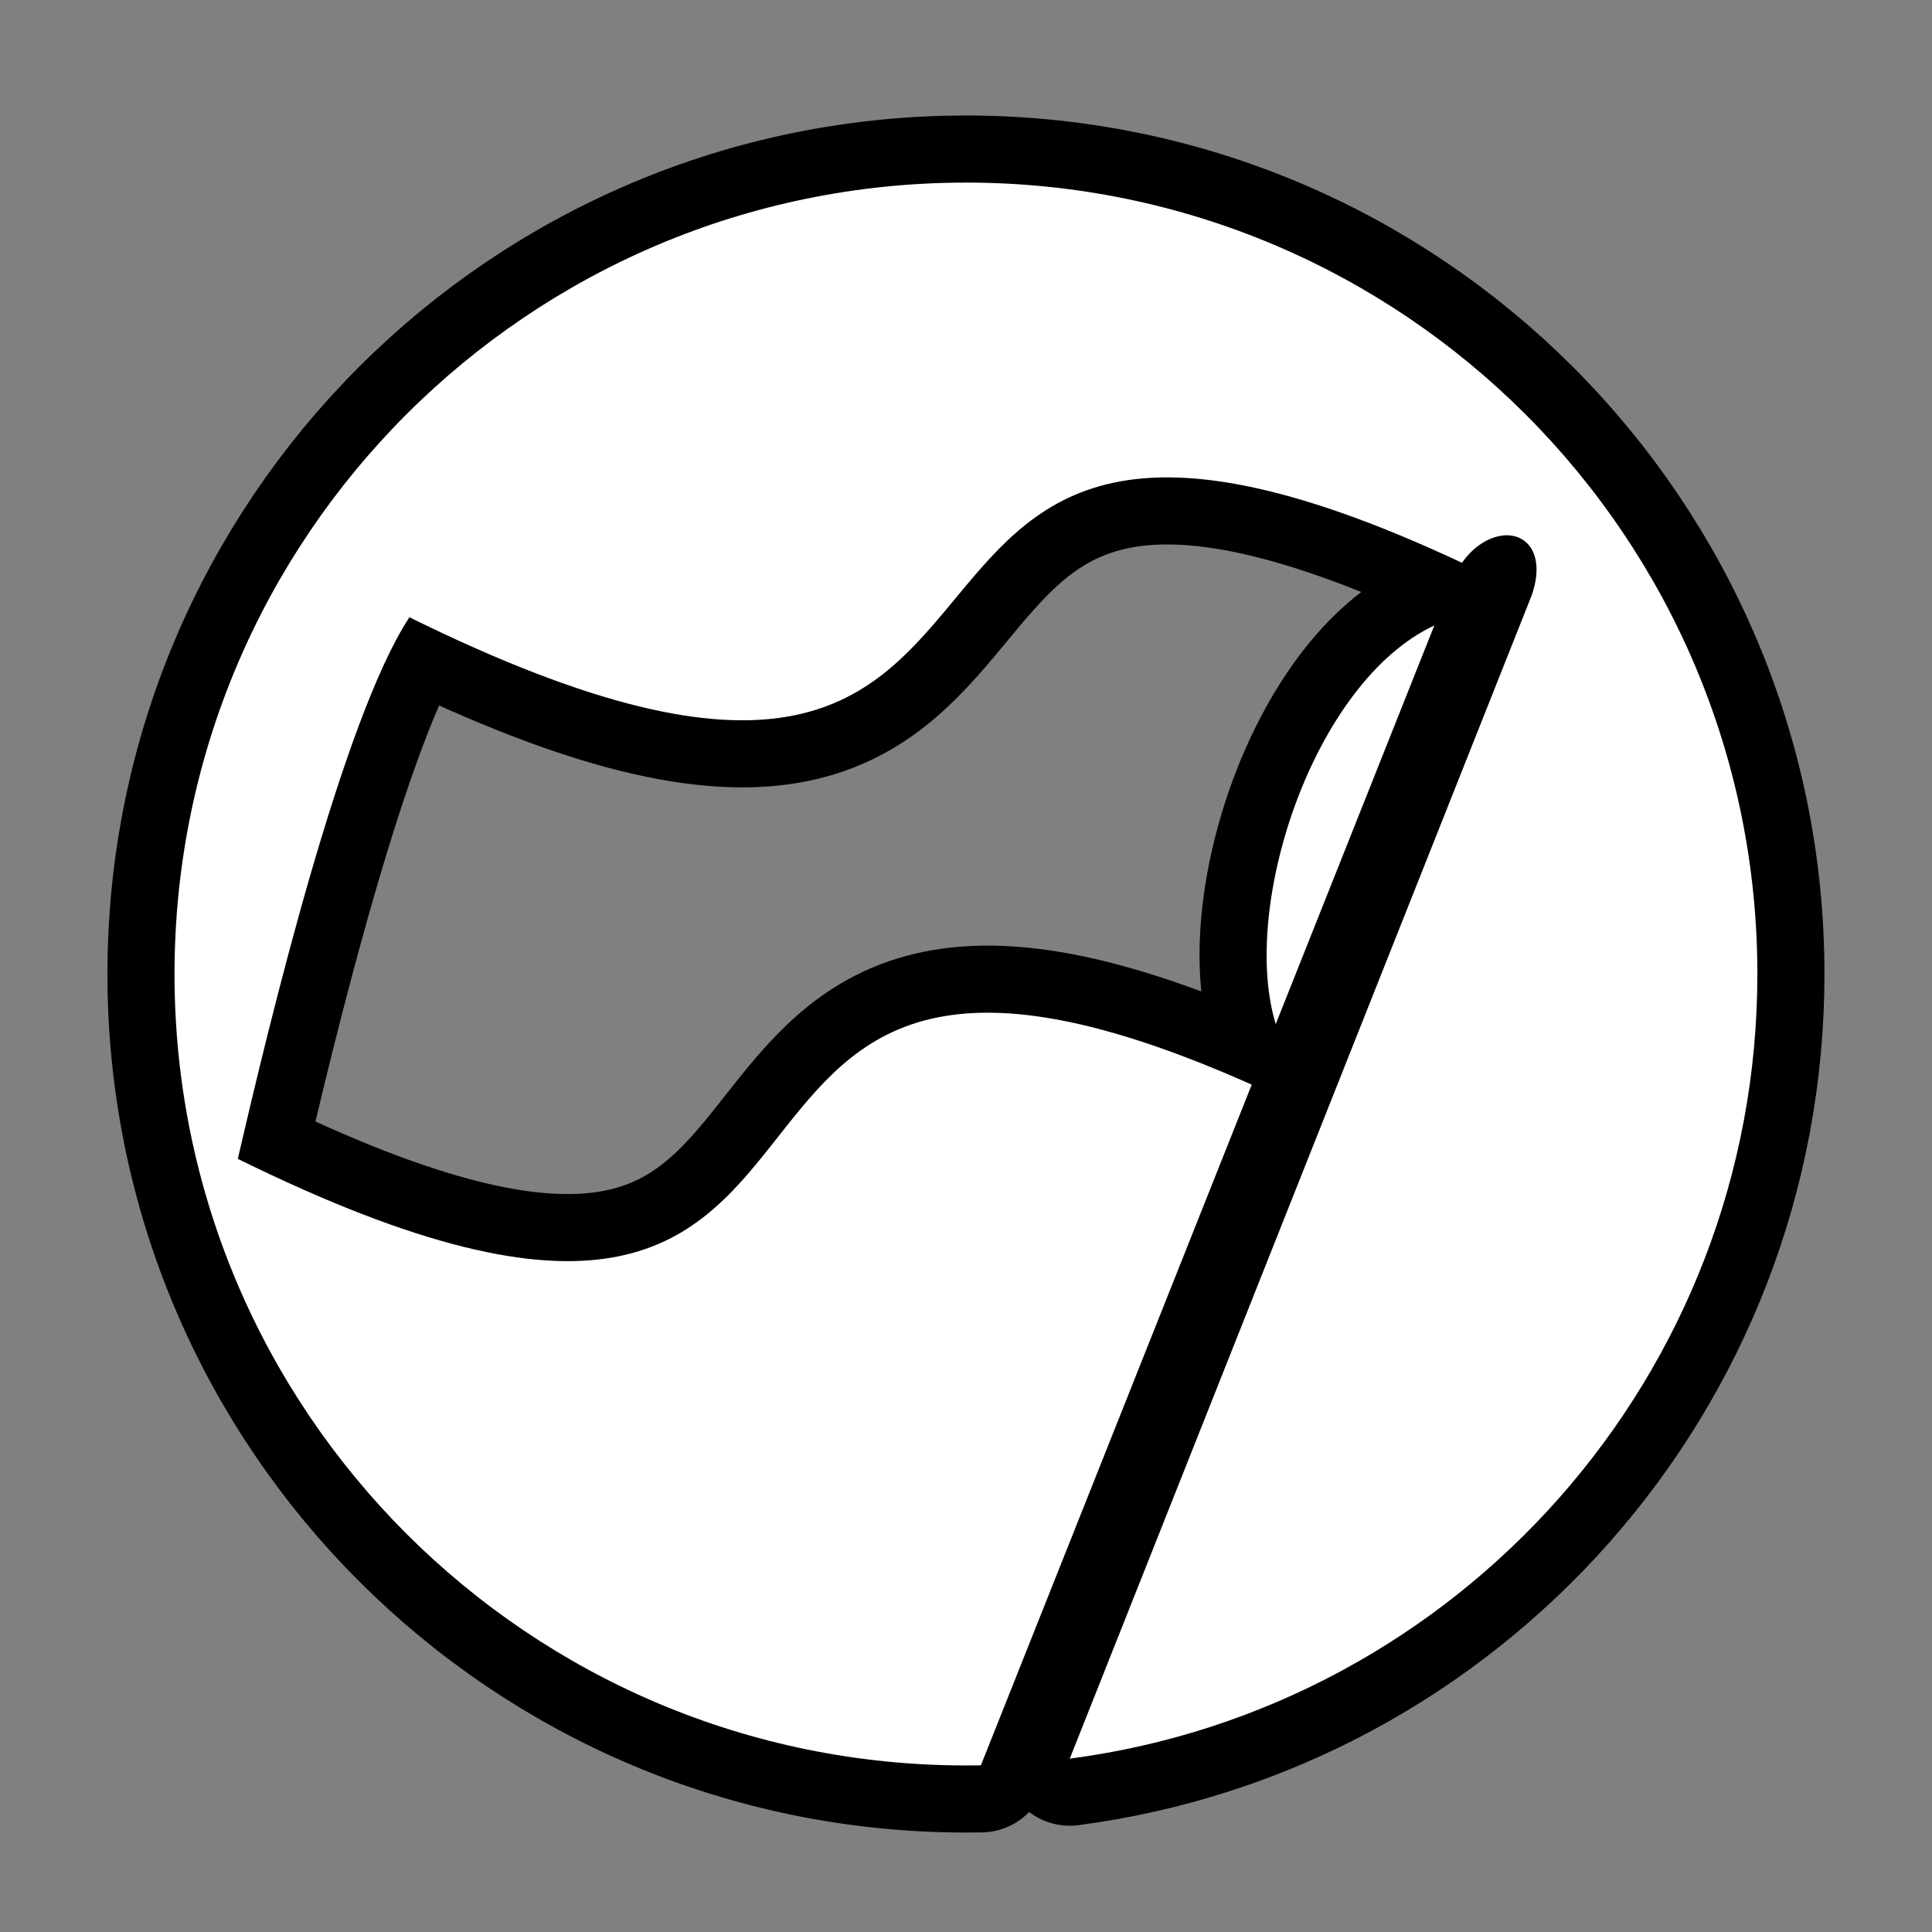 <svg xmlns="http://www.w3.org/2000/svg" viewBox="-32 -32 576 576"><rect x="-32" y="-32" width="576" height="576" fill="#808080" stroke="none"/><path stroke="#000000" stroke-width="40" stroke-linecap="round" stroke-linejoin="round" d="M256 22.438c-130.314 0-235.97 105.654-235.97 235.968 0 130.315 105.656 235.938 235.97 235.938 1.483 0 2.96-.004 4.438-.03l80.75-202.94C144.107 203.56 256.543 420.788 38.906 313.5c9.302-40.373 31.205-131.175 51.157-161.47 220.625 108.762 105.205-113.935 313.812-16.25 3.196-4.52 7.158-7.076 10.875-7.905 7.96-1.777 14.27 4.87 9.938 17.53l-137.75 346.908c115.697-15.15 205-114.077 205-233.907 0-130.314-105.624-235.97-235.938-235.97zm139.625 132.03c-36.11 16.943-57.968 83.92-47.28 118.845l47.28-118.844z"/><path fill="#FFFFFF" d="M256 22.438c-130.314 0-235.97 105.654-235.97 235.968 0 130.315 105.656 235.938 235.97 235.938 1.483 0 2.96-.004 4.438-.03l80.75-202.94C144.107 203.56 256.543 420.788 38.906 313.5c9.302-40.373 31.205-131.175 51.157-161.47 220.625 108.762 105.205-113.935 313.812-16.25 3.196-4.52 7.158-7.076 10.875-7.905 7.96-1.777 14.27 4.87 9.938 17.53l-137.75 346.908c115.697-15.15 205-114.077 205-233.907 0-130.314-105.624-235.97-235.938-235.97zm139.625 132.03c-36.11 16.943-57.968 83.92-47.28 118.845l47.28-118.844z"/></svg>